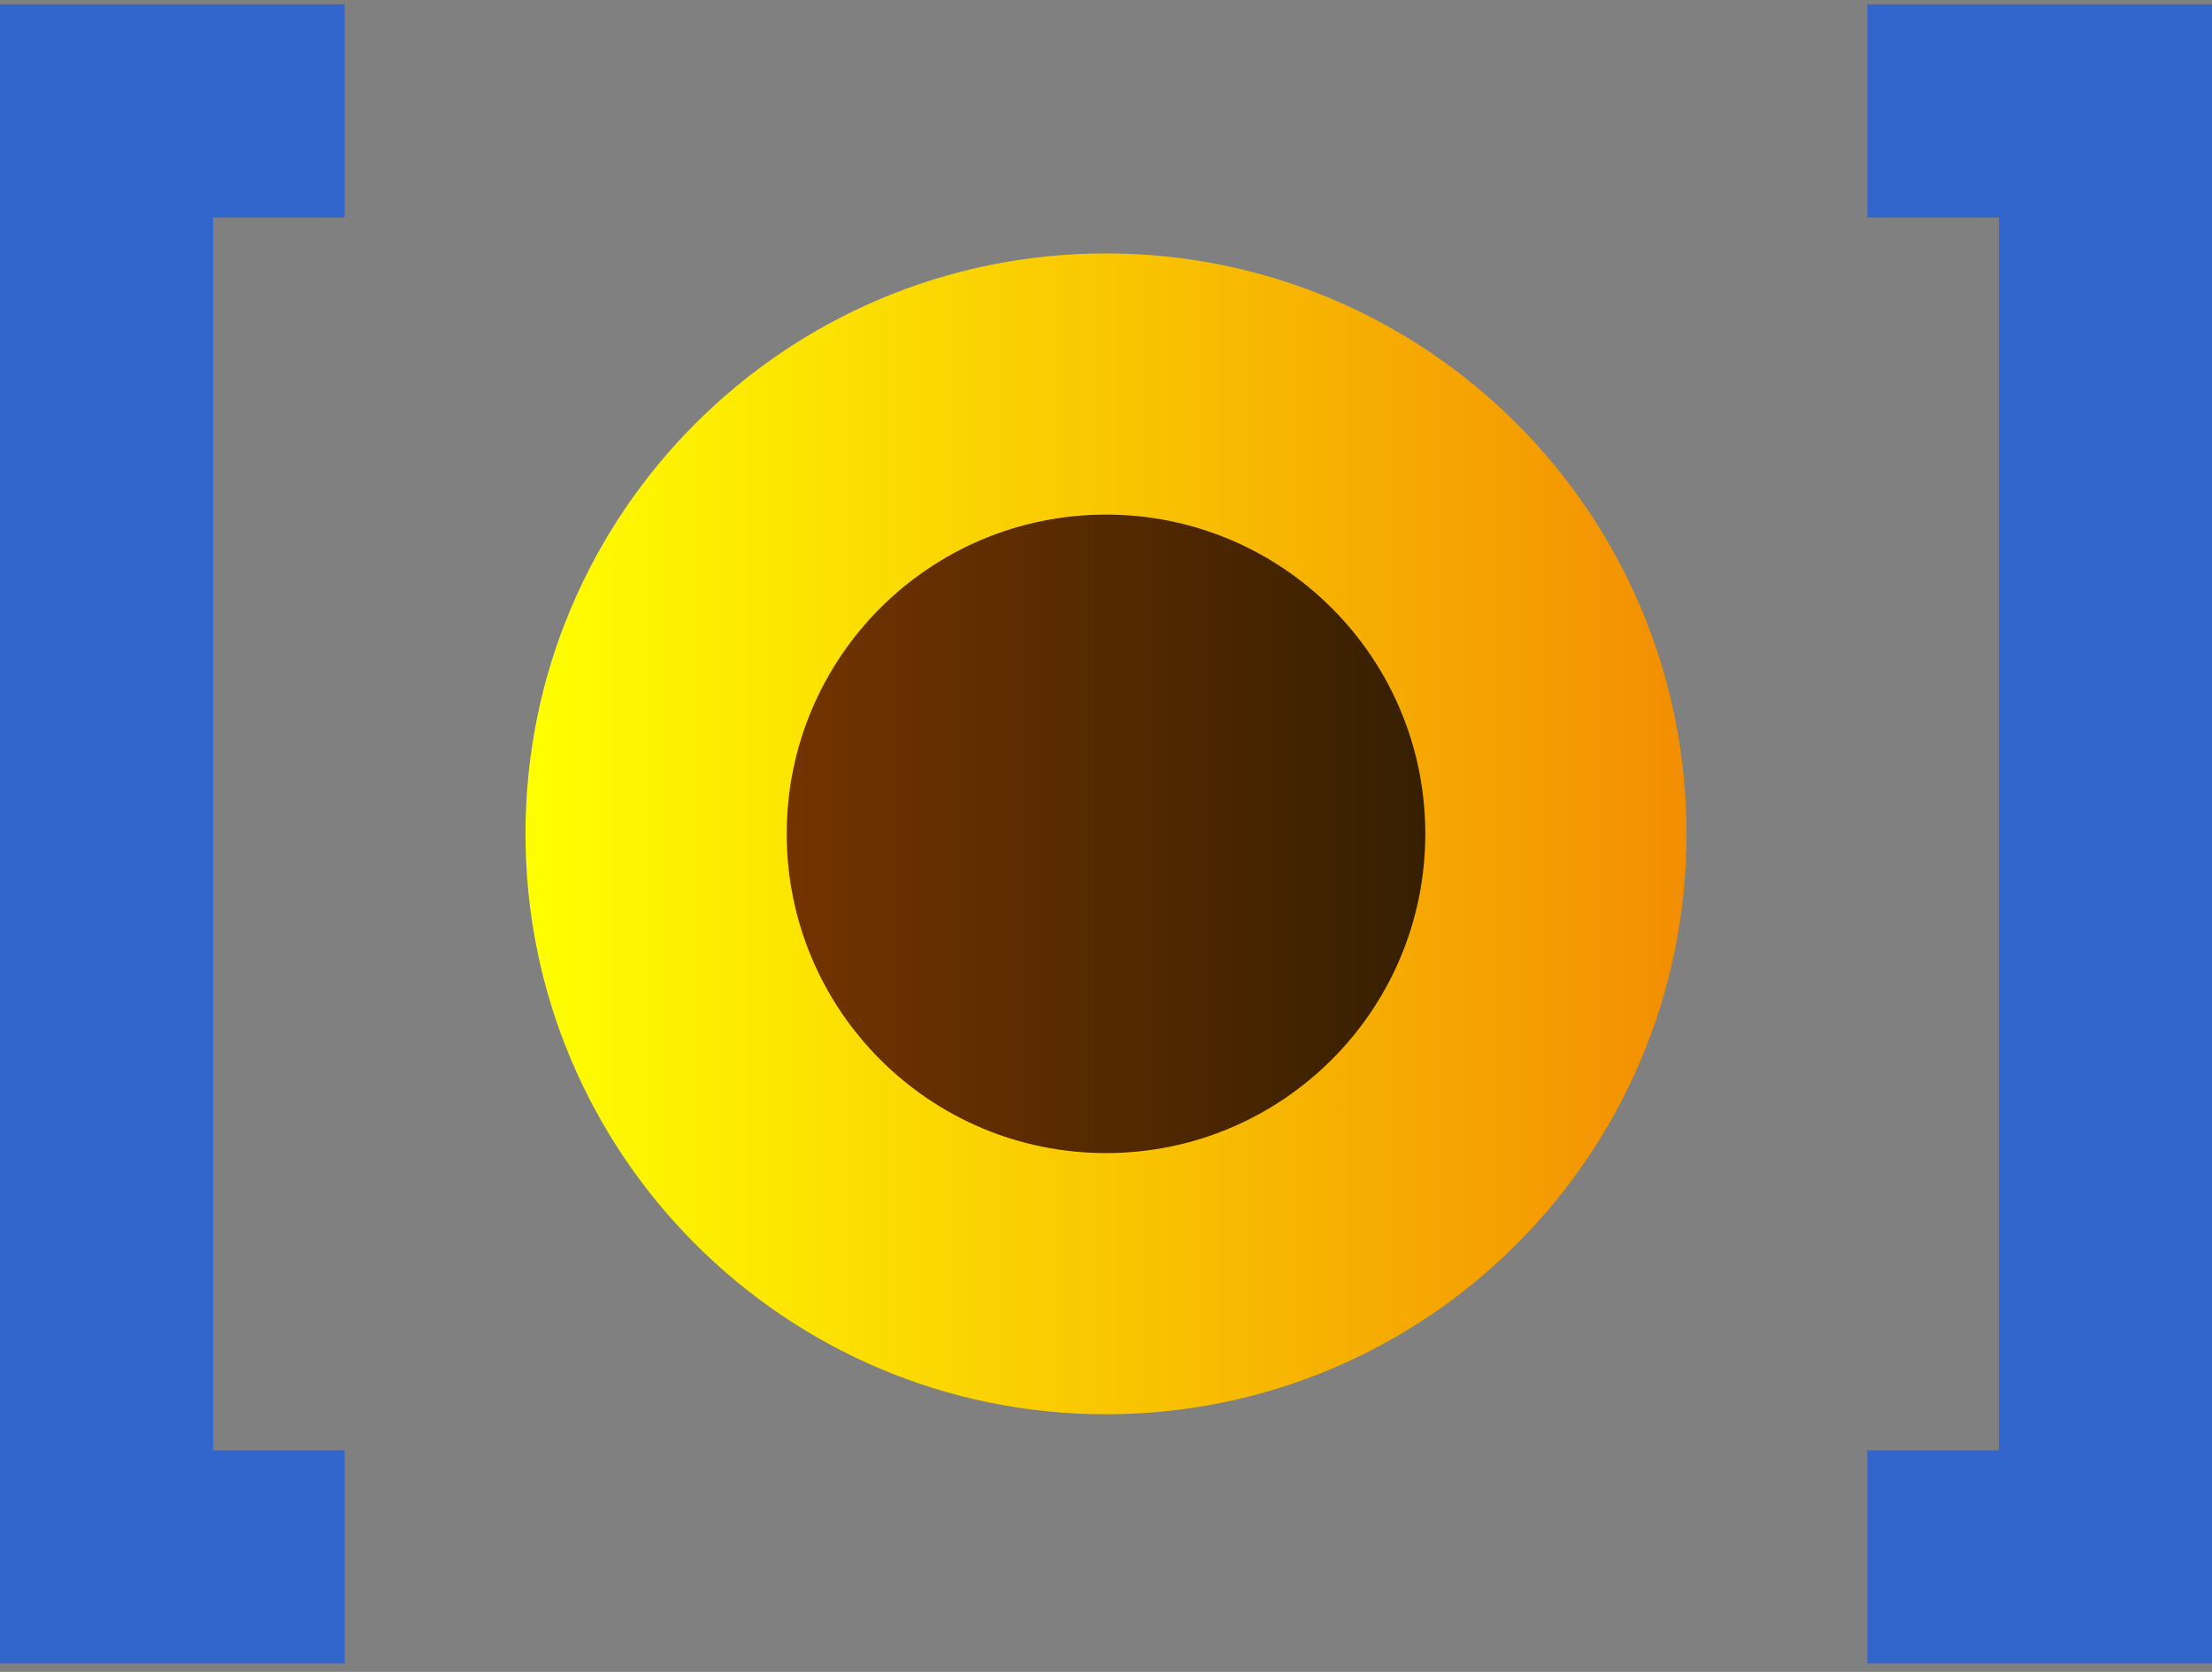 <svg width="168" height="127" viewBox="0 0 168 127" fill="none" xmlns="http://www.w3.org/2000/svg">
<rect x="0" y="0" width="168" height="127" fill="#808080" stroke="none"/>
<path d="M84 107.43C108.35 107.43 128.09 87.69 128.09 63.34C128.09 38.99 108.35 19.25 84 19.25C59.65 19.25 39.91 38.99 39.91 63.34C39.91 87.69 59.65 107.43 84 107.43Z" fill="url(#paint0_linear)"/>
<path d="M84 87.59C97.393 87.59 108.25 76.733 108.25 63.34C108.25 49.947 97.393 39.09 84 39.09C70.607 39.09 59.75 49.947 59.75 63.34C59.75 76.733 70.607 87.59 84 87.59Z" fill="url(#paint1_linear)"/>
<path d="M141.82 126.36V110.17H151.81V16.52H141.82V0.33H168V126.36H141.82Z" fill="#3366CC"/>
<path d="M158.17 4.89H156.37H146.38V11.95H156.37V114.73H146.38V121.8H156.37H158.17H163.44V4.89H158.17Z" fill="#3366CC"/>
<path d="M0 126.36V0.33H26.18V16.52H16.19V110.17H26.18V126.36H0Z" fill="#3366CC"/>
<path d="M9.83 4.89H11.63H21.62V11.95H11.63V114.73H21.62V121.8H11.63H9.83H4.56V4.89H9.83Z" fill="#3366CC"/>
<defs>
<linearGradient id="paint0_linear" x1="39.91" y1="63.344" x2="128.09" y2="63.344" gradientUnits="userSpaceOnUse">
<stop stop-color="#FFFF00"/>
<stop offset="1" stop-color="#F38E02"/>
</linearGradient>
<linearGradient id="paint1_linear" x1="59.75" y1="63.344" x2="108.25" y2="63.344" gradientUnits="userSpaceOnUse">
<stop stop-color="#733300"/>
<stop offset="1" stop-color="#361F00"/>
</linearGradient>
</defs>
</svg>
